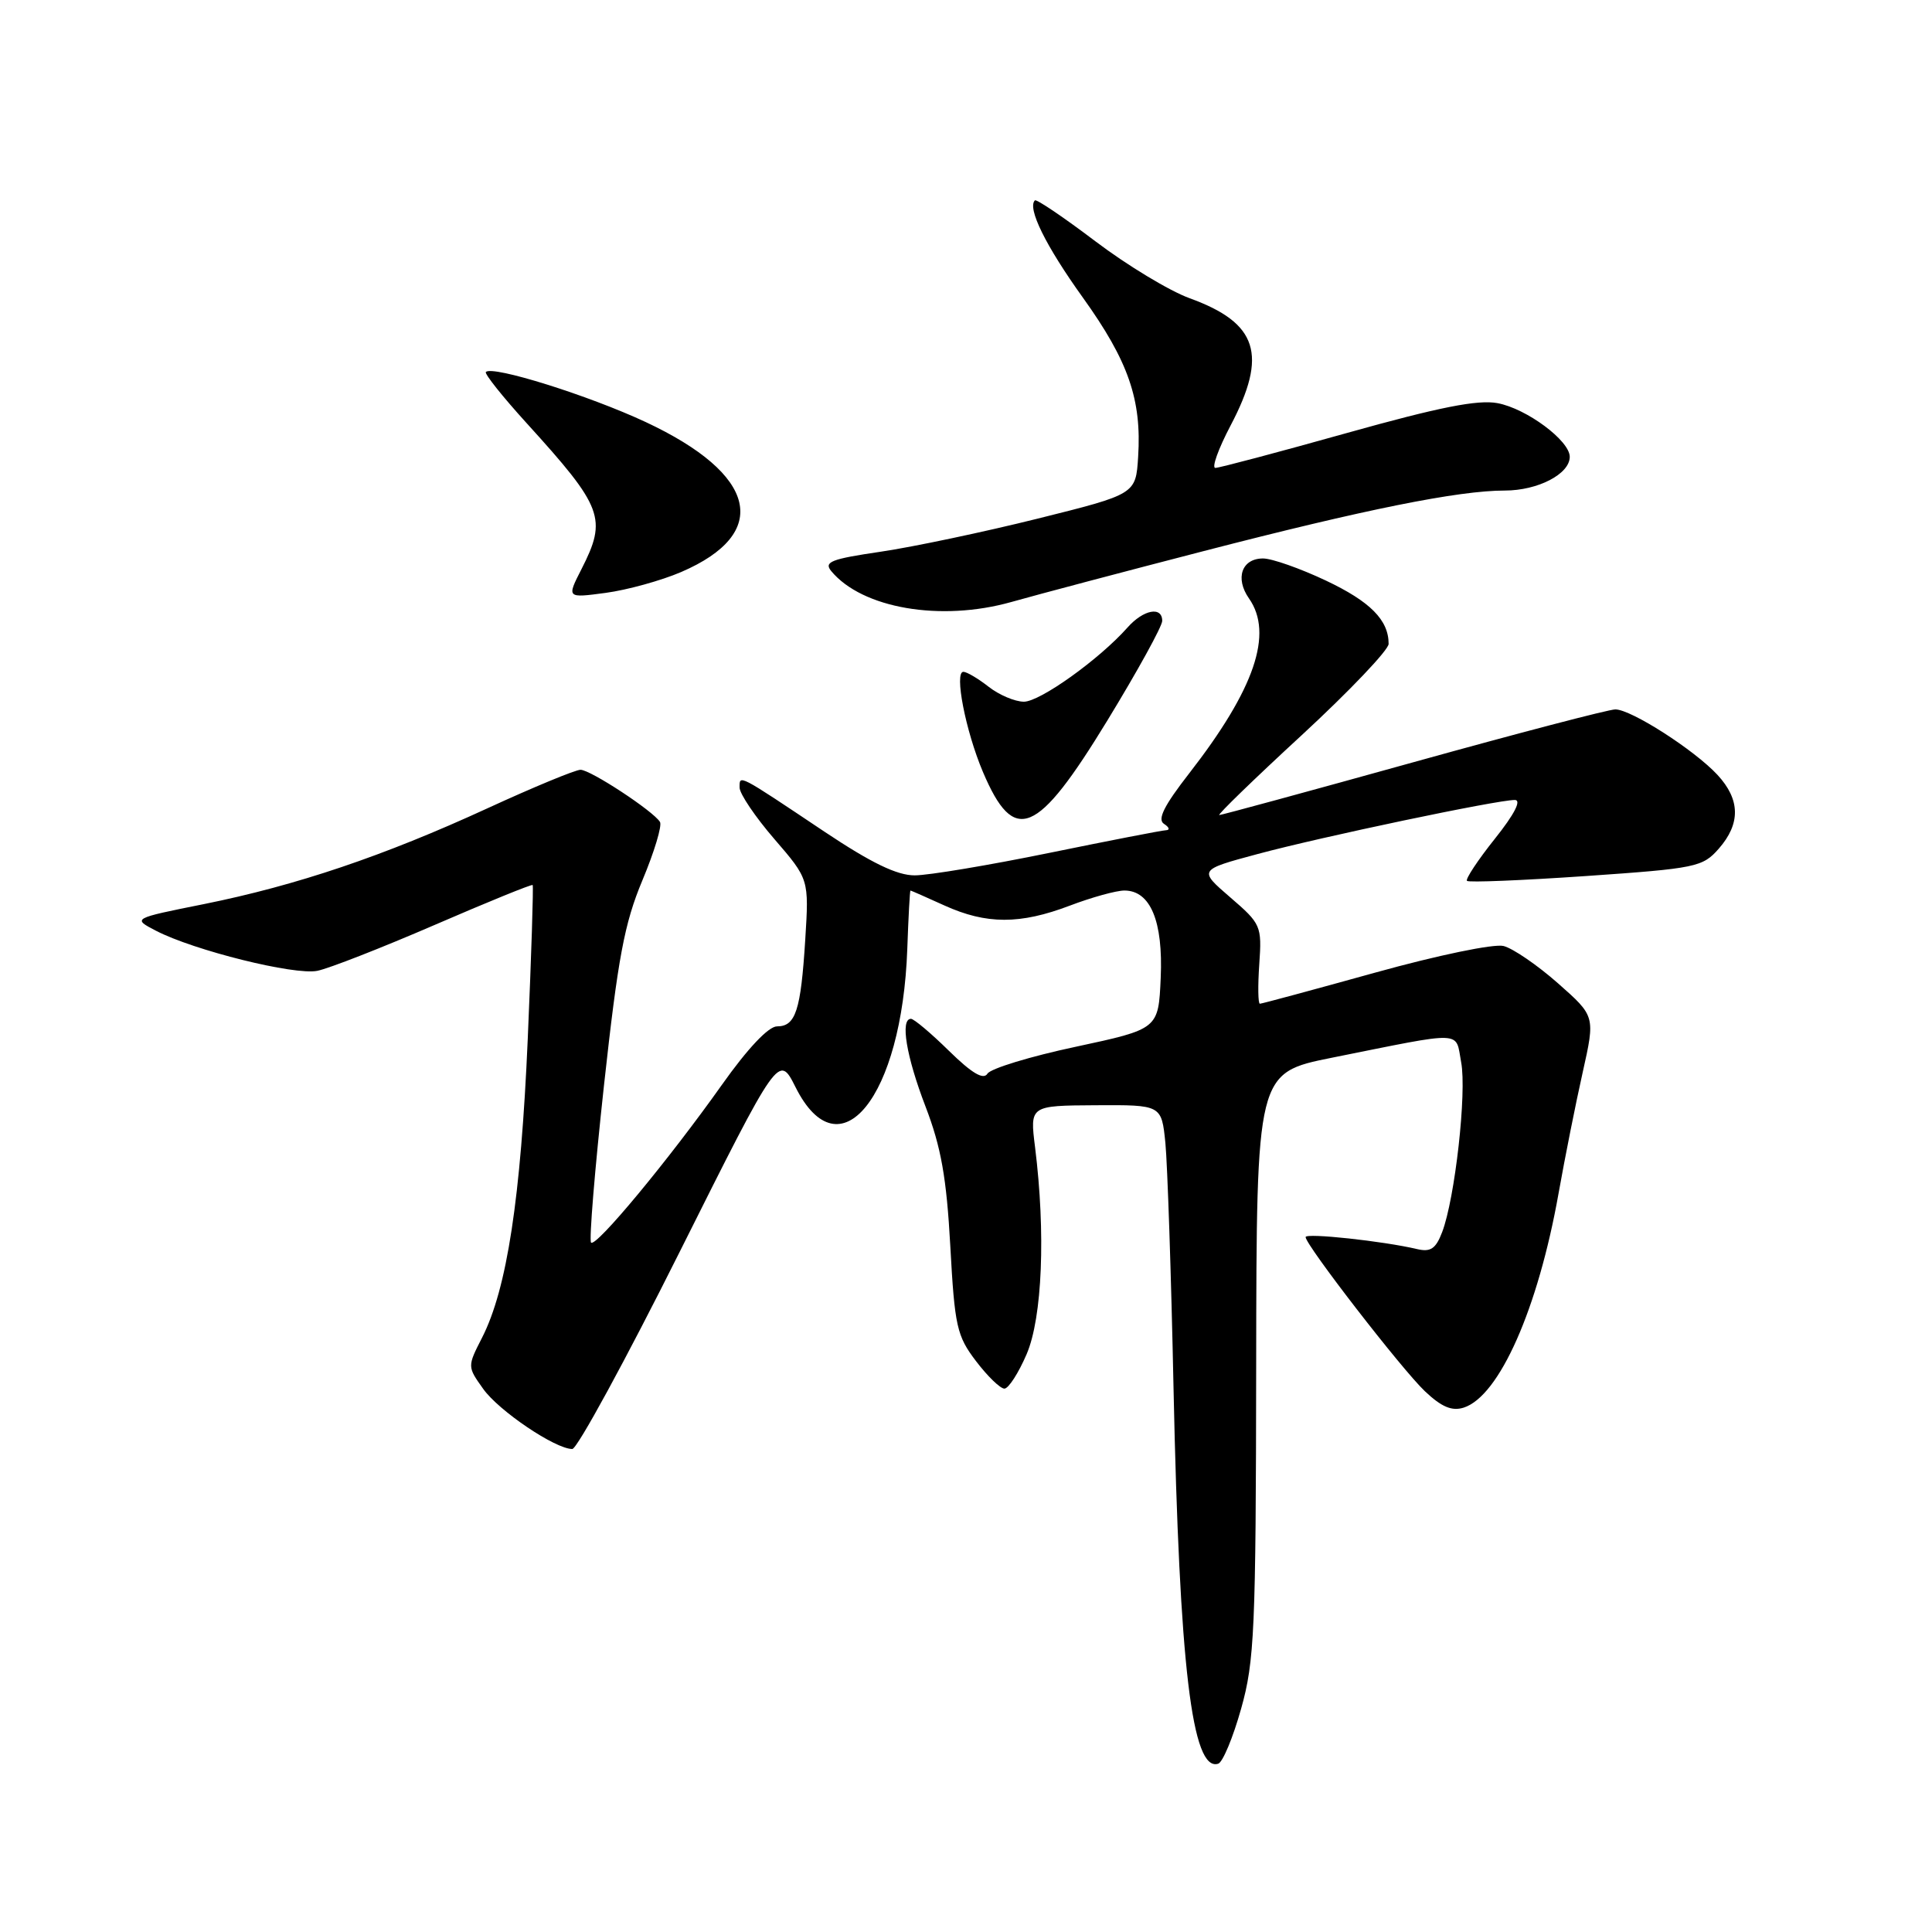<?xml version="1.0" encoding="UTF-8" standalone="no"?>
<!DOCTYPE svg PUBLIC "-//W3C//DTD SVG 1.1//EN" "http://www.w3.org/Graphics/SVG/1.1/DTD/svg11.dtd" >
<svg xmlns="http://www.w3.org/2000/svg" xmlns:xlink="http://www.w3.org/1999/xlink" version="1.1" viewBox="0 0 256 256">
 <g >
 <path fill="currentColor"
d=" M 164.45 226.43 C 166.23 220.12 166.41 216.05 166.45 180.83 C 166.50 142.16 166.50 142.16 176.50 140.15 C 194.27 136.59 192.82 136.53 193.61 140.75 C 194.37 144.76 192.79 158.82 191.09 163.27 C 190.25 165.47 189.56 165.93 187.77 165.51 C 183.29 164.45 173.00 163.34 173.00 163.92 C 173.00 164.97 185.74 181.44 188.81 184.35 C 191.01 186.43 192.38 187.01 193.94 186.52 C 198.66 185.02 203.80 173.42 206.52 158.11 C 207.36 153.38 208.80 146.16 209.72 142.07 C 211.38 134.65 211.38 134.65 206.44 130.29 C 203.72 127.89 200.48 125.67 199.23 125.35 C 197.96 125.03 190.51 126.57 182.17 128.89 C 174.03 131.15 167.18 133.00 166.94 133.00 C 166.70 133.00 166.66 130.65 166.86 127.77 C 167.21 122.68 167.10 122.42 163.01 118.90 C 158.80 115.27 158.80 115.27 166.65 113.16 C 175.08 110.89 198.34 106.00 200.72 106.00 C 201.64 106.00 200.68 107.88 198.07 111.15 C 195.81 113.98 194.16 116.49 194.38 116.72 C 194.61 116.95 201.71 116.66 210.15 116.08 C 224.75 115.07 225.61 114.89 227.75 112.45 C 230.66 109.13 230.60 105.94 227.57 102.67 C 224.51 99.37 216.13 94.00 214.04 94.00 C 213.17 94.00 201.13 97.15 187.28 101.00 C 173.43 104.85 161.85 108.00 161.56 108.00 C 161.26 108.00 166.18 103.22 172.51 97.39 C 178.83 91.55 184.00 86.12 184.00 85.32 C 184.00 82.16 181.57 79.71 175.67 76.92 C 172.28 75.32 168.54 74.00 167.36 74.00 C 164.54 74.00 163.62 76.62 165.50 79.30 C 168.76 83.96 166.25 91.31 157.60 102.44 C 154.23 106.77 153.32 108.59 154.24 109.17 C 154.93 109.61 155.05 109.99 154.50 110.01 C 153.95 110.03 146.97 111.39 139.00 113.02 C 131.03 114.65 123.02 115.99 121.21 115.99 C 118.86 116.00 115.44 114.34 109.21 110.18 C 97.67 102.46 98.00 102.64 98.00 104.36 C 98.00 105.17 100.07 108.24 102.60 111.17 C 107.20 116.50 107.20 116.50 106.70 124.50 C 106.11 133.91 105.43 136.00 102.96 136.00 C 101.83 136.00 99.07 138.92 95.65 143.75 C 88.61 153.68 78.97 165.31 78.32 164.65 C 78.04 164.37 78.81 155.00 80.03 143.82 C 81.89 126.86 82.73 122.37 85.12 116.65 C 86.70 112.88 87.75 109.40 87.45 108.91 C 86.55 107.46 78.24 102.00 76.92 102.00 C 76.25 102.00 70.71 104.29 64.60 107.10 C 50.81 113.44 39.30 117.32 27.01 119.80 C 17.53 121.70 17.53 121.70 20.67 123.33 C 25.71 125.94 39.02 129.25 42.04 128.64 C 43.56 128.34 50.56 125.60 57.59 122.56 C 64.61 119.52 70.46 117.14 70.58 117.27 C 70.70 117.39 70.41 126.57 69.93 137.66 C 69.01 158.75 67.18 170.77 63.88 177.24 C 61.92 181.08 61.92 181.08 64.03 184.04 C 66.10 186.95 73.58 192.00 75.83 192.00 C 76.47 192.00 82.89 180.22 90.09 165.82 C 103.19 139.63 103.19 139.63 105.42 144.07 C 111.24 155.66 119.52 145.41 120.22 125.75 C 120.37 121.49 120.56 118.00 120.64 118.00 C 120.72 118.00 122.74 118.89 125.14 119.98 C 130.70 122.50 135.16 122.51 141.76 120.00 C 144.65 118.90 147.91 118.00 148.99 118.00 C 152.44 118.00 154.13 122.07 153.80 129.57 C 153.50 136.35 153.50 136.35 142.55 138.70 C 136.52 139.98 131.25 141.59 130.84 142.27 C 130.31 143.12 128.78 142.22 125.75 139.25 C 123.37 136.91 121.10 135.00 120.71 135.00 C 119.26 135.00 120.08 139.97 122.64 146.63 C 124.70 152.00 125.42 156.04 125.92 165.11 C 126.50 175.77 126.79 177.03 129.33 180.36 C 130.85 182.36 132.54 184.00 133.09 184.00 C 133.63 184.00 134.96 181.94 136.04 179.42 C 138.11 174.57 138.57 163.40 137.15 152.00 C 136.46 146.50 136.46 146.50 145.18 146.45 C 153.91 146.40 153.91 146.40 154.42 151.45 C 154.69 154.23 155.19 168.88 155.50 184.00 C 156.28 220.84 157.95 234.82 161.42 233.70 C 162.02 233.51 163.38 230.24 164.45 226.43 Z  M 146.75 95.44 C 150.74 88.90 154.00 82.98 154.00 82.27 C 154.00 80.30 151.51 80.77 149.40 83.15 C 145.66 87.37 137.78 93.00 135.66 92.98 C 134.47 92.97 132.38 92.08 131.00 91.00 C 129.62 89.92 128.12 89.03 127.66 89.02 C 126.41 88.99 127.94 96.85 130.24 102.28 C 134.38 112.03 137.39 110.79 146.75 95.44 Z  M 159.50 73.02 C 180.88 67.49 193.25 65.00 199.39 65.00 C 203.78 65.00 208.00 62.81 208.00 60.53 C 208.00 58.39 202.28 54.14 198.43 53.42 C 195.82 52.93 190.69 53.95 178.45 57.38 C 169.39 59.92 161.55 62.00 161.04 62.00 C 160.53 62.00 161.43 59.48 163.05 56.40 C 168.01 46.98 166.67 42.80 157.64 39.52 C 154.96 38.55 149.34 35.15 145.14 31.97 C 140.94 28.79 137.33 26.35 137.13 26.55 C 136.09 27.56 138.55 32.56 143.49 39.44 C 149.52 47.85 151.29 52.95 150.81 60.52 C 150.50 65.48 150.50 65.48 137.50 68.72 C 130.35 70.50 121.00 72.47 116.73 73.10 C 110.12 74.07 109.13 74.45 110.15 75.68 C 114.25 80.62 124.66 82.40 134.00 79.77 C 137.57 78.76 149.05 75.72 159.50 73.02 Z  M 90.25 75.80 C 102.22 70.65 100.37 62.85 85.55 55.92 C 77.99 52.39 65.26 48.40 64.38 49.29 C 64.16 49.51 66.60 52.57 69.80 56.09 C 79.92 67.23 80.47 68.70 77.05 75.41 C 75.09 79.25 75.09 79.25 80.25 78.56 C 83.09 78.18 87.59 76.94 90.25 75.80 Z "/>
</g>
</svg>